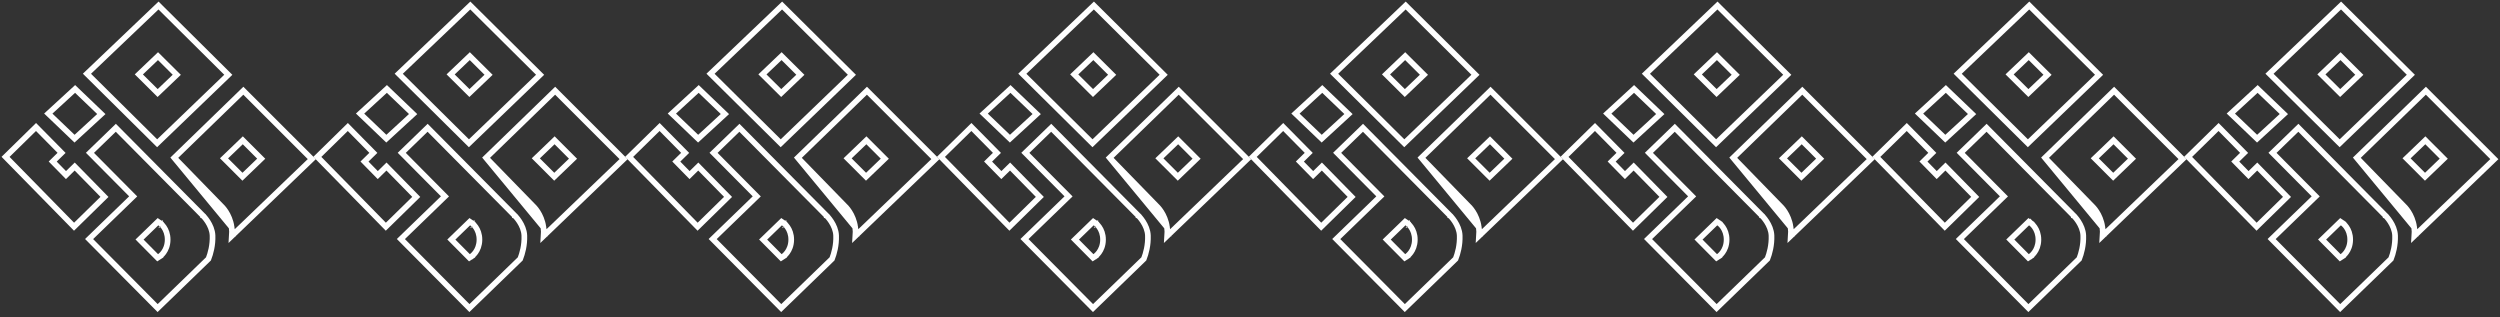 <svg width="441" height="56" viewBox="0 0 441 56" fill="none" xmlns="http://www.w3.org/2000/svg">
<rect x="0" y="0" width="441" height="56" fill="#333333" stroke="none"/>
<path d="M30.813 13.546L31.185 13.192L30.82 12.83L28.217 10.246L27.872 9.904L27.52 10.239L24.865 12.77L24.493 13.125L24.858 13.487L27.461 16.07L27.806 16.413L28.159 16.077L30.813 13.546ZM27.961 0.972L40.275 13.192L27.716 25.27L15.337 13.007L27.961 0.972Z" stroke="white"/>
<path d="M13.247 15.69L17.875 20.119L13.148 24.462L8.518 20.034L13.247 15.69Z" stroke="white"/>
<path d="M30.732 27.832L42.926 16.003L55.004 28.072L40.905 41.605C40.94 41.126 40.936 40.607 40.86 40.08L30.732 27.832ZM30.732 27.832L39.094 36.418L39.104 36.427C39.117 36.439 39.134 36.456 39.156 36.478C39.199 36.521 39.258 36.584 39.328 36.664C39.47 36.825 39.658 37.061 39.856 37.37C40.251 37.987 40.688 38.898 40.86 40.08L30.732 27.832ZM39.886 27.576L39.517 27.929L39.879 28.29L42.42 30.83L42.767 31.176L43.12 30.837L45.712 28.349L46.08 27.995L45.719 27.634L43.178 25.095L42.831 24.748L42.478 25.088L39.886 27.576Z" stroke="white"/>
<path d="M35.819 38.059L35.819 38.059L35.827 38.066L35.827 38.066L35.827 38.067L35.827 38.067L35.827 38.067L35.829 38.068L35.84 38.079C35.85 38.09 35.866 38.106 35.887 38.128C35.93 38.173 35.992 38.241 36.068 38.329C36.221 38.506 36.426 38.765 36.633 39.086C37.053 39.735 37.457 40.603 37.492 41.552C37.553 43.25 37.143 44.713 36.773 45.666L27.806 54.345L15.717 42.166L23.129 34.993L23.493 34.641L23.136 34.281L15.867 26.959L20.432 22.541L35.819 38.059ZM27.522 45.183L27.807 45.47L28.148 45.251L27.877 44.831C28.148 45.251 28.148 45.251 28.148 45.251L28.149 45.251L28.15 45.25L28.152 45.248L28.158 45.244L28.175 45.233C28.189 45.223 28.207 45.211 28.228 45.195C28.27 45.163 28.328 45.117 28.395 45.057C28.528 44.938 28.701 44.762 28.874 44.522C29.223 44.04 29.564 43.309 29.574 42.305C29.584 41.302 29.258 40.564 28.919 40.074C28.751 39.831 28.581 39.651 28.45 39.53C28.384 39.469 28.328 39.422 28.286 39.389C28.265 39.373 28.248 39.36 28.234 39.35L28.217 39.338L28.211 39.334L28.209 39.333L28.208 39.332L28.208 39.331C28.207 39.331 28.207 39.331 27.928 39.746L28.207 39.331L27.871 39.105L27.58 39.387L24.98 41.903L24.616 42.255L24.973 42.615L27.522 45.183Z" stroke="white"/>
<path d="M13.178 29.378L18.428 34.733L13.06 39.992L0.979 27.67L6.354 22.403L10.86 26.966L9.654 28.148L9.297 28.498L9.647 28.855L11.289 30.529L11.639 30.886L11.995 30.536L13.178 29.378Z" stroke="white"/>
<path d="M85.813 13.546L86.185 13.192L85.82 12.83L83.217 10.246L82.872 9.904L82.52 10.239L79.865 12.77L79.493 13.125L79.858 13.487L82.461 16.07L82.806 16.413L83.159 16.077L85.813 13.546ZM82.961 0.972L95.275 13.192L82.716 25.27L70.337 13.007L82.961 0.972Z" stroke="white"/>
<path d="M68.247 15.69L72.875 20.119L68.147 24.462L63.518 20.034L68.247 15.69Z" stroke="white"/>
<path d="M85.732 27.832L97.926 16.003L110.004 28.072L95.905 41.605C95.94 41.126 95.936 40.607 95.86 40.08L85.732 27.832ZM85.732 27.832L94.094 36.418L94.104 36.427C94.117 36.439 94.134 36.456 94.156 36.478C94.199 36.521 94.258 36.584 94.329 36.664C94.47 36.825 94.658 37.061 94.856 37.37C95.251 37.987 95.688 38.898 95.86 40.08L85.732 27.832ZM94.886 27.576L94.517 27.929L94.879 28.29L97.42 30.83L97.767 31.176L98.12 30.837L100.712 28.349L101.08 27.995L100.719 27.634L98.177 25.095L97.831 24.748L97.478 25.088L94.886 27.576Z" stroke="white"/>
<path d="M90.819 38.059L90.819 38.059L90.827 38.066L90.827 38.066L90.827 38.067L90.827 38.067L90.827 38.067L90.829 38.068L90.84 38.079C90.85 38.09 90.866 38.106 90.887 38.128C90.93 38.173 90.992 38.241 91.068 38.329C91.221 38.506 91.426 38.765 91.633 39.086C92.053 39.735 92.457 40.603 92.492 41.552C92.553 43.25 92.143 44.713 91.773 45.666L82.806 54.345L70.717 42.166L78.129 34.993L78.493 34.641L78.136 34.281L70.868 26.959L75.432 22.541L90.819 38.059ZM82.522 45.183L82.807 45.47L83.148 45.251L82.877 44.831C83.148 45.251 83.148 45.251 83.148 45.251L83.149 45.251L83.15 45.25L83.152 45.248L83.158 45.244L83.175 45.233C83.189 45.223 83.207 45.211 83.228 45.195C83.27 45.163 83.328 45.117 83.394 45.057C83.528 44.938 83.701 44.762 83.874 44.522C84.223 44.04 84.564 43.309 84.574 42.305C84.584 41.302 84.257 40.564 83.919 40.074C83.751 39.831 83.581 39.651 83.45 39.53C83.384 39.469 83.328 39.422 83.286 39.389C83.265 39.373 83.248 39.36 83.234 39.35L83.217 39.338L83.211 39.334L83.209 39.333L83.208 39.332L83.208 39.331C83.207 39.331 83.207 39.331 82.928 39.746L83.207 39.331L82.871 39.105L82.58 39.387L79.98 41.903L79.616 42.255L79.973 42.615L82.522 45.183Z" stroke="white"/>
<path d="M68.178 29.378L73.428 34.733L68.06 39.992L55.979 27.67L61.354 22.403L65.859 26.966L64.654 28.148L64.297 28.498L64.647 28.855L66.288 30.529L66.638 30.886L66.996 30.536L68.178 29.378Z" stroke="white"/>
<path d="M140.813 13.546L141.185 13.192L140.82 12.83L138.217 10.246L137.872 9.904L137.52 10.239L134.865 12.77L134.493 13.125L134.858 13.487L137.461 16.07L137.807 16.413L138.159 16.077L140.813 13.546ZM137.961 0.972L150.275 13.192L137.716 25.27L125.337 13.007L137.961 0.972Z" stroke="white"/>
<path d="M123.247 15.69L127.875 20.119L123.148 24.462L118.518 20.034L123.247 15.69Z" stroke="white"/>
<path d="M140.732 27.832L152.926 16.003L165.004 28.072L150.905 41.605C150.94 41.126 150.936 40.607 150.86 40.08L140.732 27.832ZM140.732 27.832L149.094 36.418L149.104 36.427C149.117 36.439 149.134 36.456 149.156 36.478C149.199 36.521 149.258 36.584 149.328 36.664C149.47 36.825 149.658 37.061 149.856 37.37C150.251 37.987 150.688 38.898 150.86 40.08L140.732 27.832ZM149.886 27.576L149.517 27.929L149.879 28.29L152.42 30.83L152.767 31.176L153.12 30.837L155.712 28.349L156.08 27.995L155.719 27.634L153.178 25.095L152.831 24.748L152.478 25.088L149.886 27.576Z" stroke="white"/>
<path d="M145.819 38.059L145.819 38.059L145.827 38.066L145.827 38.066L145.827 38.067L145.827 38.067L145.827 38.067L145.829 38.068L145.84 38.079C145.85 38.09 145.866 38.106 145.887 38.128C145.93 38.173 145.992 38.241 146.068 38.329C146.221 38.506 146.426 38.765 146.633 39.086C147.053 39.735 147.457 40.603 147.491 41.552C147.553 43.25 147.143 44.713 146.773 45.666L137.806 54.345L125.717 42.166L133.129 34.993L133.493 34.641L133.136 34.281L125.868 26.959L130.432 22.541L145.819 38.059ZM137.522 45.183L137.807 45.47L138.148 45.251L137.877 44.831C138.148 45.251 138.148 45.251 138.148 45.251L138.149 45.251L138.15 45.25L138.152 45.248L138.158 45.244L138.175 45.233C138.189 45.223 138.207 45.211 138.228 45.195C138.27 45.163 138.328 45.117 138.394 45.057C138.528 44.938 138.701 44.762 138.874 44.522C139.223 44.04 139.564 43.309 139.574 42.305C139.584 41.302 139.258 40.564 138.919 40.074C138.751 39.831 138.581 39.651 138.45 39.53C138.384 39.469 138.328 39.422 138.286 39.389C138.265 39.373 138.248 39.36 138.234 39.35L138.217 39.338L138.211 39.334L138.209 39.333L138.208 39.332L138.208 39.331C138.207 39.331 138.207 39.331 137.928 39.746L138.207 39.331L137.871 39.105L137.58 39.387L134.98 41.903L134.616 42.255L134.973 42.615L137.522 45.183Z" stroke="white"/>
<path d="M123.178 29.378L128.428 34.733L123.06 39.992L110.979 27.67L116.354 22.403L120.86 26.966L119.654 28.148L119.297 28.498L119.647 28.855L121.289 30.529L121.638 30.886L121.995 30.536L123.178 29.378Z" stroke="white"/>
<path d="M195.813 13.546L196.185 13.192L195.82 12.83L193.217 10.246L192.872 9.904L192.52 10.239L189.865 12.77L189.493 13.125L189.858 13.487L192.461 16.07L192.807 16.413L193.159 16.077L195.813 13.546ZM192.961 0.972L205.275 13.192L192.716 25.27L180.337 13.007L192.961 0.972Z" stroke="white"/>
<path d="M178.247 15.69L182.875 20.119L178.148 24.462L173.518 20.034L178.247 15.69Z" stroke="white"/>
<path d="M195.732 27.832L207.926 16.003L220.004 28.072L205.905 41.605C205.94 41.126 205.936 40.607 205.86 40.08L195.732 27.832ZM195.732 27.832L204.094 36.418L204.104 36.427C204.117 36.439 204.134 36.456 204.156 36.478C204.199 36.521 204.258 36.584 204.328 36.664C204.47 36.825 204.658 37.061 204.856 37.37C205.251 37.987 205.688 38.898 205.86 40.08L195.732 27.832ZM204.886 27.576L204.517 27.929L204.879 28.29L207.42 30.83L207.767 31.176L208.12 30.837L210.712 28.349L211.08 27.995L210.719 27.634L208.178 25.095L207.831 24.748L207.478 25.088L204.886 27.576Z" stroke="white"/>
<path d="M200.819 38.059L200.819 38.059L200.827 38.066L200.827 38.066L200.827 38.067L200.827 38.067L200.827 38.067L200.829 38.068L200.84 38.079C200.85 38.09 200.866 38.106 200.887 38.128C200.93 38.173 200.992 38.241 201.068 38.329C201.221 38.506 201.426 38.765 201.633 39.086C202.053 39.735 202.457 40.603 202.491 41.552C202.553 43.25 202.143 44.713 201.773 45.666L192.806 54.345L180.717 42.166L188.129 34.993L188.493 34.641L188.136 34.281L180.868 26.959L185.432 22.541L200.819 38.059ZM192.522 45.183L192.807 45.47L193.148 45.251L192.877 44.831C193.148 45.251 193.148 45.251 193.148 45.251L193.149 45.251L193.15 45.25L193.152 45.248L193.158 45.244L193.175 45.233C193.189 45.223 193.207 45.211 193.228 45.195C193.27 45.163 193.328 45.117 193.394 45.057C193.528 44.938 193.701 44.762 193.874 44.522C194.223 44.04 194.564 43.309 194.574 42.305C194.584 41.302 194.258 40.564 193.919 40.074C193.751 39.831 193.581 39.651 193.45 39.53C193.384 39.469 193.328 39.422 193.286 39.389C193.265 39.373 193.248 39.36 193.234 39.35L193.217 39.338L193.211 39.334L193.209 39.333L193.208 39.332L193.208 39.331C193.207 39.331 193.207 39.331 192.928 39.746L193.207 39.331L192.871 39.105L192.58 39.387L189.98 41.903L189.616 42.255L189.973 42.615L192.522 45.183Z" stroke="white"/>
<path d="M178.178 29.378L183.428 34.733L178.06 39.992L165.979 27.67L171.354 22.403L175.86 26.966L174.654 28.148L174.297 28.498L174.647 28.855L176.289 30.529L176.638 30.886L176.995 30.536L178.178 29.378Z" stroke="white"/>
<path d="M250.813 13.546L251.185 13.192L250.82 12.83L248.217 10.246L247.872 9.904L247.52 10.239L244.865 12.77L244.493 13.125L244.858 13.487L247.461 16.07L247.807 16.413L248.159 16.077L250.813 13.546ZM247.961 0.972L260.275 13.192L247.716 25.27L235.337 13.007L247.961 0.972Z" stroke="white"/>
<path d="M233.247 15.69L237.875 20.119L233.148 24.462L228.518 20.034L233.247 15.69Z" stroke="white"/>
<path d="M250.732 27.832L262.926 16.003L275.004 28.072L260.905 41.605C260.94 41.126 260.936 40.607 260.86 40.08L250.732 27.832ZM250.732 27.832L259.094 36.418L259.104 36.427C259.117 36.439 259.134 36.456 259.156 36.478C259.199 36.521 259.258 36.584 259.328 36.664C259.47 36.825 259.658 37.061 259.856 37.37C260.251 37.987 260.688 38.898 260.86 40.08L250.732 27.832ZM259.886 27.576L259.517 27.929L259.879 28.29L262.42 30.83L262.767 31.176L263.12 30.837L265.712 28.349L266.08 27.995L265.719 27.634L263.178 25.095L262.831 24.748L262.478 25.088L259.886 27.576Z" stroke="white"/>
<path d="M255.819 38.059L255.819 38.059L255.827 38.066L255.827 38.066L255.827 38.067L255.827 38.067L255.827 38.067L255.829 38.068L255.84 38.079C255.85 38.09 255.866 38.106 255.887 38.128C255.93 38.173 255.992 38.241 256.068 38.329C256.221 38.506 256.426 38.765 256.633 39.086C257.053 39.735 257.457 40.603 257.491 41.552C257.553 43.25 257.143 44.713 256.773 45.666L247.806 54.345L235.717 42.166L243.129 34.993L243.493 34.641L243.136 34.281L235.868 26.959L240.432 22.541L255.819 38.059ZM247.522 45.183L247.807 45.47L248.148 45.251L247.877 44.831C248.148 45.251 248.148 45.251 248.148 45.251L248.149 45.251L248.15 45.25L248.152 45.248L248.158 45.244L248.175 45.233C248.189 45.223 248.207 45.211 248.228 45.195C248.27 45.163 248.328 45.117 248.394 45.057C248.528 44.938 248.701 44.762 248.874 44.522C249.223 44.04 249.564 43.309 249.574 42.305C249.584 41.302 249.258 40.564 248.919 40.074C248.751 39.831 248.581 39.651 248.45 39.53C248.384 39.469 248.328 39.422 248.286 39.389C248.265 39.373 248.248 39.36 248.234 39.35L248.217 39.338L248.211 39.334L248.209 39.333L248.208 39.332L248.208 39.331C248.207 39.331 248.207 39.331 247.928 39.746L248.207 39.331L247.871 39.105L247.58 39.387L244.98 41.903L244.616 42.255L244.973 42.615L247.522 45.183Z" stroke="white"/>
<path d="M233.178 29.378L238.428 34.733L233.06 39.992L220.979 27.67L226.354 22.403L230.86 26.966L229.654 28.148L229.297 28.498L229.647 28.855L231.289 30.529L231.638 30.886L231.995 30.536L233.178 29.378Z" stroke="white"/>
<path d="M305.813 13.546L306.185 13.192L305.82 12.83L303.217 10.246L302.872 9.904L302.52 10.239L299.865 12.77L299.493 13.125L299.858 13.487L302.461 16.07L302.806 16.413L303.158 16.077L305.813 13.546ZM302.961 0.972L315.275 13.192L302.716 25.27L290.337 13.007L302.961 0.972Z" stroke="white"/>
<path d="M288.247 15.69L292.875 20.119L288.148 24.462L283.518 20.034L288.247 15.69Z" stroke="white"/>
<path d="M305.732 27.832L317.926 16.003L330.004 28.072L315.905 41.605C315.94 41.126 315.936 40.607 315.86 40.08L305.732 27.832ZM305.732 27.832L314.094 36.418L314.104 36.427C314.117 36.439 314.134 36.456 314.156 36.478C314.199 36.521 314.258 36.584 314.328 36.664C314.47 36.825 314.658 37.061 314.856 37.37C315.251 37.987 315.688 38.898 315.86 40.08L305.732 27.832ZM314.886 27.576L314.517 27.929L314.879 28.29L317.42 30.83L317.767 31.176L318.12 30.837L320.712 28.349L321.08 27.995L320.719 27.634L318.178 25.095L317.831 24.748L317.478 25.088L314.886 27.576Z" stroke="white"/>
<path d="M310.819 38.059L310.819 38.059L310.827 38.066L310.827 38.066L310.827 38.067L310.827 38.067L310.827 38.067L310.829 38.068L310.839 38.079C310.85 38.09 310.866 38.106 310.887 38.128C310.93 38.173 310.992 38.241 311.068 38.329C311.221 38.506 311.426 38.765 311.633 39.086C312.053 39.735 312.457 40.603 312.491 41.552C312.553 43.25 312.143 44.713 311.773 45.666L302.806 54.345L290.717 42.166L298.129 34.993L298.493 34.641L298.136 34.281L290.867 26.959L295.432 22.541L310.819 38.059ZM302.522 45.183L302.807 45.47L303.148 45.251L302.877 44.831C303.148 45.251 303.148 45.251 303.148 45.251L303.149 45.251L303.15 45.25L303.152 45.248L303.158 45.244L303.175 45.233C303.189 45.223 303.207 45.211 303.228 45.195C303.27 45.163 303.328 45.117 303.394 45.057C303.528 44.938 303.701 44.762 303.874 44.522C304.223 44.04 304.564 43.309 304.574 42.305C304.584 41.302 304.257 40.564 303.919 40.074C303.751 39.831 303.581 39.651 303.45 39.53C303.384 39.469 303.328 39.422 303.286 39.389C303.265 39.373 303.248 39.36 303.234 39.35L303.217 39.338L303.211 39.334L303.209 39.333L303.208 39.332L303.207 39.331C303.207 39.331 303.207 39.331 302.928 39.746L303.207 39.331L302.871 39.105L302.58 39.387L299.98 41.903L299.616 42.255L299.973 42.615L302.522 45.183Z" stroke="white"/>
<path d="M288.178 29.378L293.428 34.733L288.06 39.992L275.979 27.67L281.354 22.403L285.859 26.966L284.654 28.148L284.297 28.498L284.647 28.855L286.288 30.529L286.638 30.886L286.995 30.536L288.178 29.378Z" stroke="white"/>
<path d="M360.813 13.546L361.185 13.192L360.82 12.83L358.217 10.246L357.872 9.904L357.52 10.239L354.865 12.77L354.493 13.125L354.858 13.487L357.461 16.07L357.806 16.413L358.158 16.077L360.813 13.546ZM357.961 0.972L370.275 13.192L357.716 25.27L345.337 13.007L357.961 0.972Z" stroke="white"/>
<path d="M343.247 15.69L347.875 20.119L343.148 24.462L338.518 20.034L343.247 15.69Z" stroke="white"/>
<path d="M360.732 27.832L372.926 16.003L385.004 28.072L370.905 41.605C370.94 41.126 370.936 40.607 370.86 40.08L360.732 27.832ZM360.732 27.832L369.094 36.418L369.104 36.427C369.117 36.439 369.134 36.456 369.156 36.478C369.199 36.521 369.258 36.584 369.328 36.664C369.47 36.825 369.658 37.061 369.856 37.37C370.251 37.987 370.688 38.898 370.86 40.08L360.732 27.832ZM369.886 27.576L369.517 27.929L369.879 28.29L372.42 30.83L372.767 31.176L373.12 30.837L375.712 28.349L376.08 27.995L375.719 27.634L373.178 25.095L372.831 24.748L372.478 25.088L369.886 27.576Z" stroke="white"/>
<path d="M365.819 38.059L365.819 38.059L365.827 38.066L365.827 38.066L365.827 38.067L365.827 38.067L365.827 38.067L365.829 38.068L365.839 38.079C365.85 38.09 365.866 38.106 365.887 38.128C365.93 38.173 365.992 38.241 366.068 38.329C366.221 38.506 366.426 38.765 366.633 39.086C367.053 39.735 367.457 40.603 367.491 41.552C367.553 43.25 367.143 44.713 366.773 45.666L357.806 54.345L345.717 42.166L353.129 34.993L353.493 34.641L353.136 34.281L345.867 26.959L350.432 22.541L365.819 38.059ZM357.522 45.183L357.807 45.47L358.148 45.251L357.877 44.831C358.148 45.251 358.148 45.251 358.148 45.251L358.149 45.251L358.15 45.25L358.152 45.248L358.158 45.244L358.175 45.233C358.189 45.223 358.207 45.211 358.228 45.195C358.27 45.163 358.328 45.117 358.394 45.057C358.528 44.938 358.701 44.762 358.874 44.522C359.223 44.04 359.564 43.309 359.574 42.305C359.584 41.302 359.257 40.564 358.919 40.074C358.751 39.831 358.581 39.651 358.45 39.53C358.384 39.469 358.328 39.422 358.286 39.389C358.265 39.373 358.248 39.36 358.234 39.35L358.217 39.338L358.211 39.334L358.209 39.333L358.208 39.332L358.207 39.331C358.207 39.331 358.207 39.331 357.928 39.746L358.207 39.331L357.871 39.105L357.58 39.387L354.98 41.903L354.616 42.255L354.973 42.615L357.522 45.183Z" stroke="white"/>
<path d="M343.178 29.378L348.428 34.733L343.06 39.992L330.979 27.67L336.354 22.403L340.859 26.966L339.654 28.148L339.297 28.498L339.647 28.855L341.288 30.529L341.638 30.886L341.995 30.536L343.178 29.378Z" stroke="white"/>
<path d="M415.813 13.546L416.185 13.192L415.82 12.83L413.217 10.246L412.872 9.904L412.52 10.239L409.865 12.77L409.493 13.125L409.858 13.487L412.461 16.07L412.806 16.413L413.158 16.077L415.813 13.546ZM412.961 0.972L425.275 13.192L412.716 25.27L400.337 13.007L412.961 0.972Z" stroke="white"/>
<path d="M398.247 15.69L402.875 20.119L398.148 24.462L393.518 20.034L398.247 15.69Z" stroke="white"/>
<path d="M415.732 27.832L427.926 16.003L440.004 28.072L425.905 41.605C425.94 41.126 425.936 40.607 425.86 40.08L415.732 27.832ZM415.732 27.832L424.094 36.418L424.104 36.427C424.117 36.439 424.134 36.456 424.156 36.478C424.199 36.521 424.258 36.584 424.328 36.664C424.47 36.825 424.658 37.061 424.856 37.37C425.251 37.987 425.688 38.898 425.86 40.08L415.732 27.832ZM424.886 27.576L424.517 27.929L424.879 28.29L427.42 30.83L427.767 31.176L428.12 30.837L430.712 28.349L431.08 27.995L430.719 27.634L428.178 25.095L427.831 24.748L427.478 25.088L424.886 27.576Z" stroke="white"/>
<path d="M420.819 38.059L420.819 38.059L420.827 38.066L420.827 38.066L420.827 38.067L420.827 38.067L420.827 38.067L420.829 38.068L420.839 38.079C420.85 38.09 420.866 38.106 420.887 38.128C420.93 38.173 420.992 38.241 421.068 38.329C421.221 38.506 421.426 38.765 421.633 39.086C422.053 39.735 422.457 40.603 422.491 41.552C422.553 43.25 422.143 44.713 421.773 45.666L412.806 54.345L400.717 42.166L408.129 34.993L408.493 34.641L408.136 34.281L400.867 26.959L405.432 22.541L420.819 38.059ZM412.522 45.183L412.807 45.47L413.148 45.251L412.877 44.831C413.148 45.251 413.148 45.251 413.148 45.251L413.149 45.251L413.15 45.25L413.152 45.248L413.158 45.244L413.175 45.233C413.189 45.223 413.207 45.211 413.228 45.195C413.27 45.163 413.328 45.117 413.394 45.057C413.528 44.938 413.701 44.762 413.874 44.522C414.223 44.04 414.564 43.309 414.574 42.305C414.584 41.302 414.257 40.564 413.919 40.074C413.751 39.831 413.581 39.651 413.45 39.53C413.384 39.469 413.328 39.422 413.286 39.389C413.265 39.373 413.248 39.36 413.234 39.35L413.217 39.338L413.211 39.334L413.209 39.333L413.208 39.332L413.207 39.331C413.207 39.331 413.207 39.331 412.928 39.746L413.207 39.331L412.871 39.105L412.58 39.387L409.98 41.903L409.616 42.255L409.973 42.615L412.522 45.183Z" stroke="white"/>
<path d="M398.178 29.378L403.428 34.733L398.06 39.992L385.979 27.67L391.354 22.403L395.859 26.966L394.654 28.148L394.297 28.498L394.647 28.855L396.288 30.529L396.638 30.886L396.995 30.536L398.178 29.378Z" stroke="white"/>
</svg>

